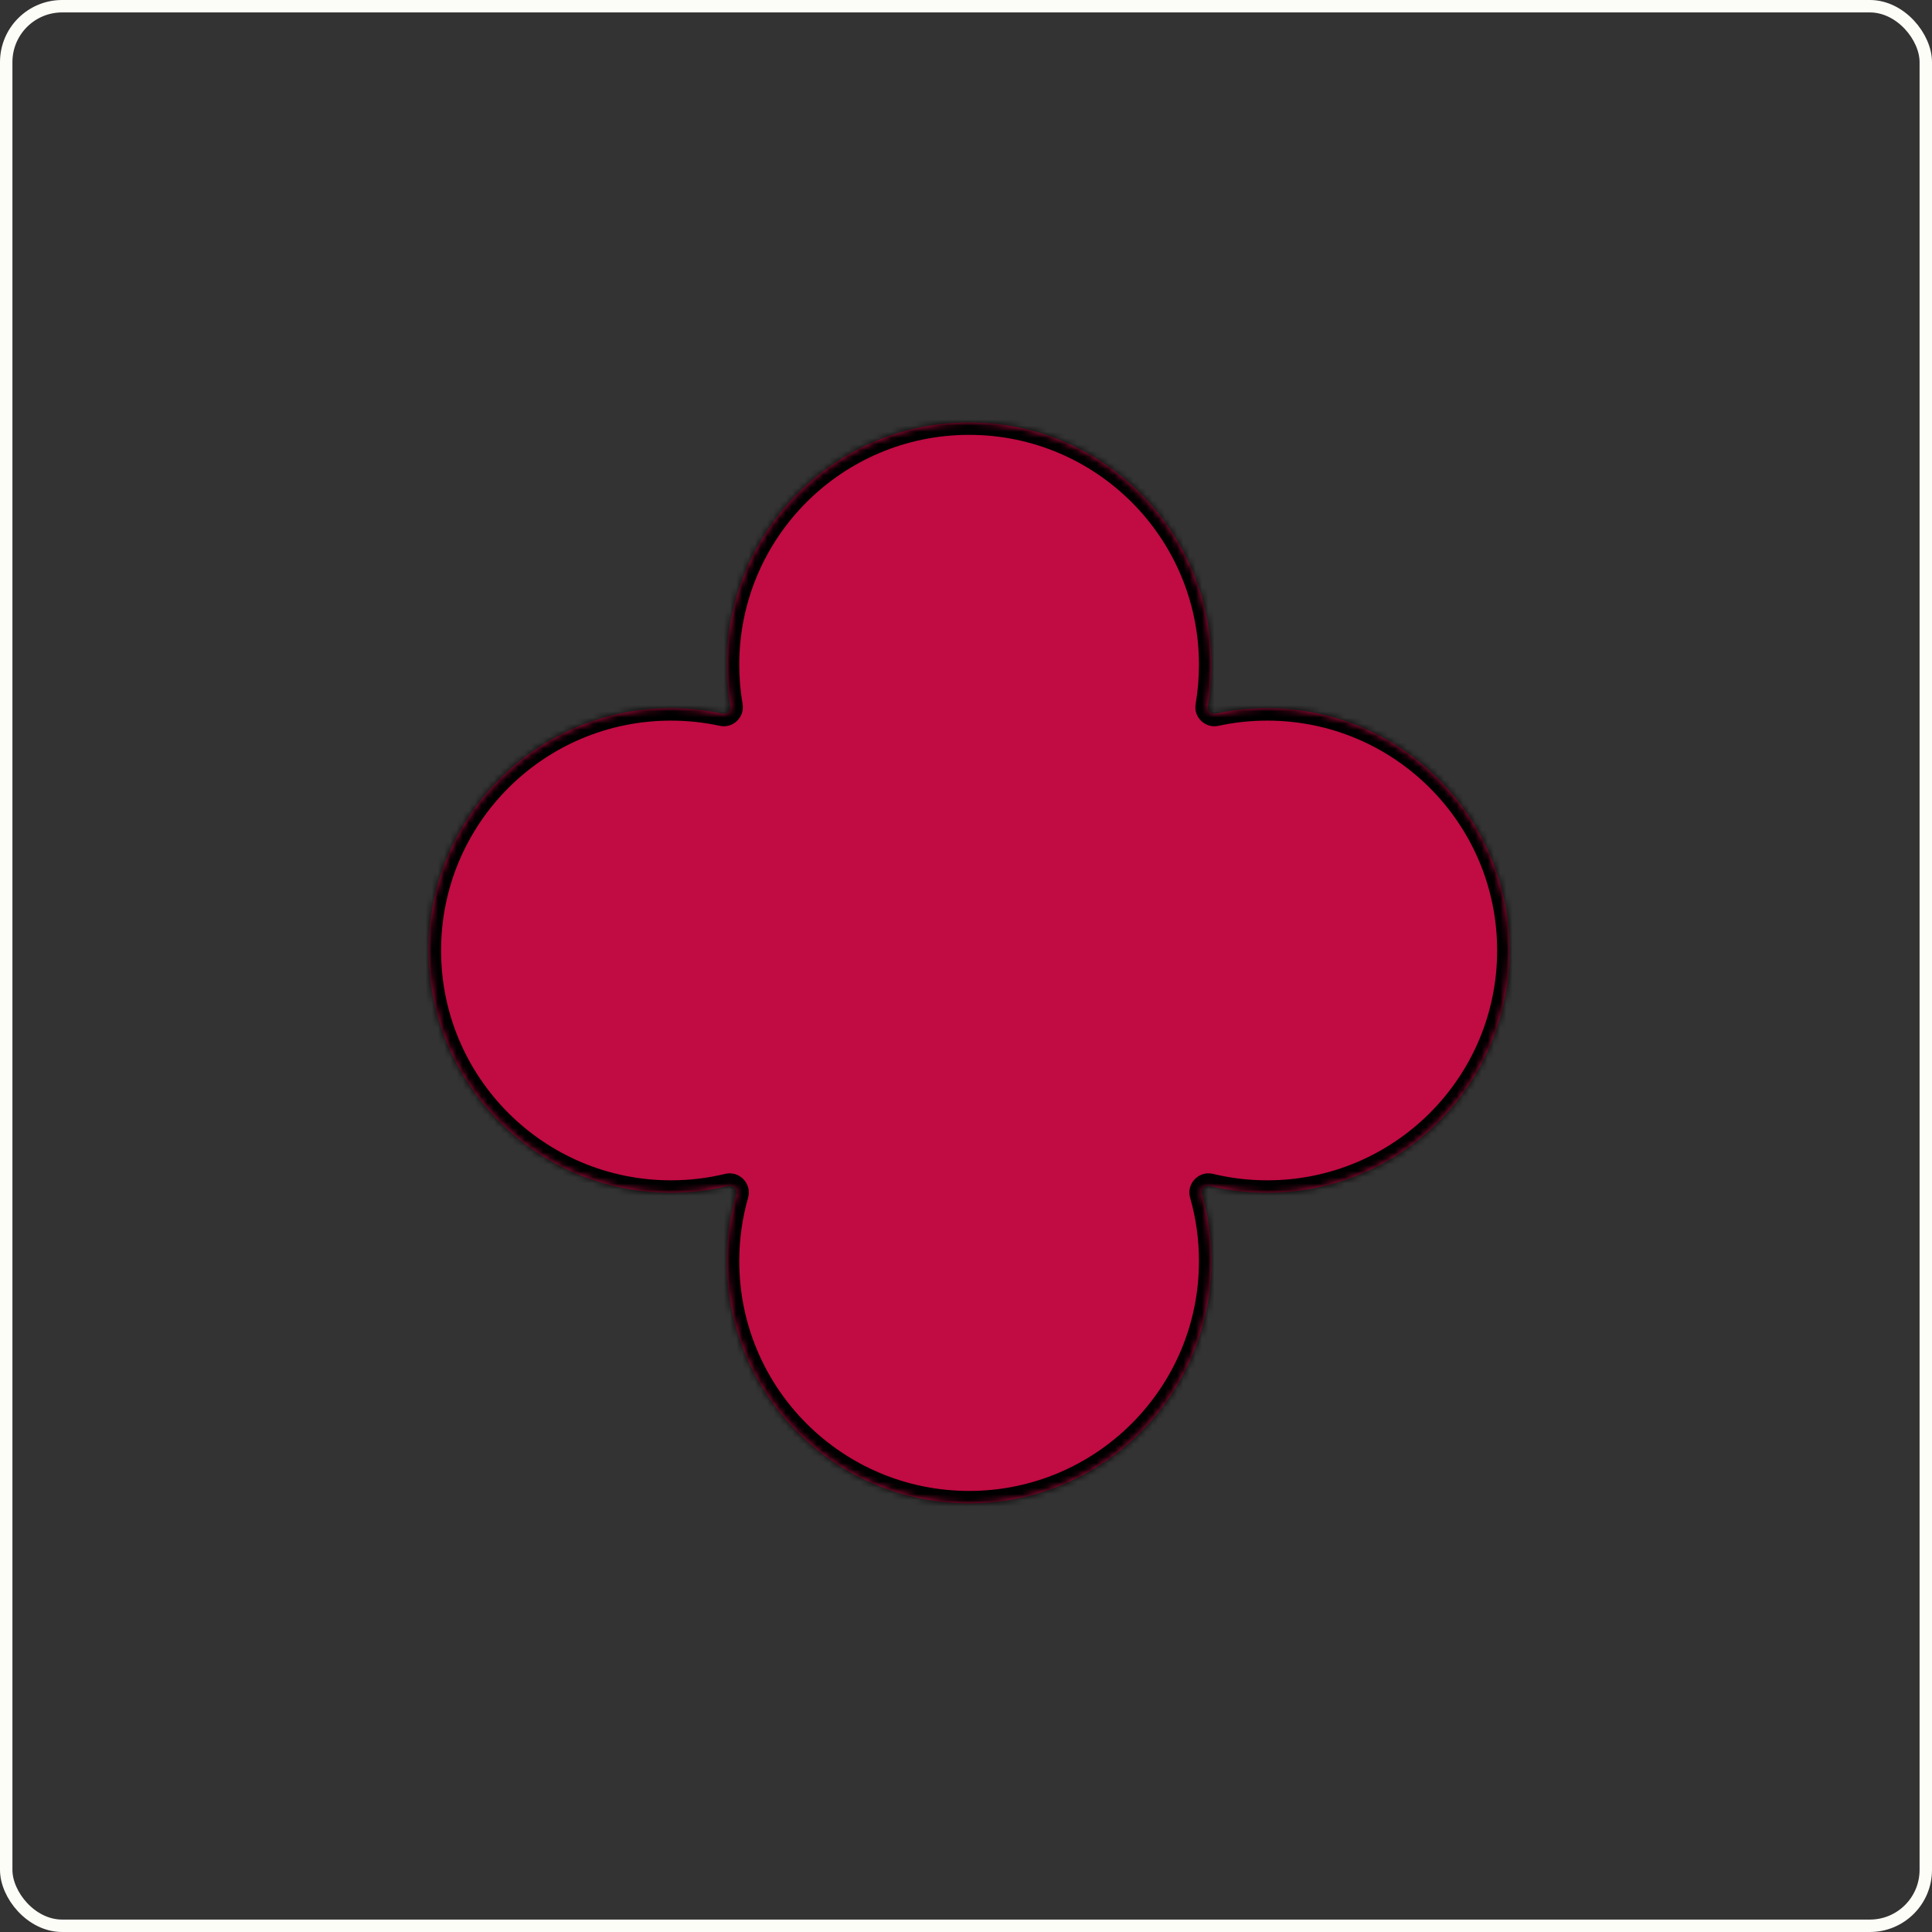 <svg width="311" height="311" viewBox="0 0 311 311" fill="none" xmlns="http://www.w3.org/2000/svg">
<rect x="0" y="0" width="311" height="311" fill="#333333" stroke="none"/>
<mask id="path-1-inside-1_135_275" fill="white">
<path fill-rule="evenodd" clip-rule="evenodd" d="M117 107C117 109.273 117.194 111.5 117.567 113.666C117.694 114.4 117.024 115.042 116.296 114.884C113.622 114.305 110.847 114 108 114C86.461 114 69 131.461 69 153C69 174.539 86.461 192 108 192C111.173 192 114.258 191.621 117.212 190.906C118.001 190.715 118.724 191.469 118.501 192.249C117.523 195.664 117 199.271 117 203C117 224.539 134.461 242 156 242C177.539 242 195 224.539 195 203C195 199.271 194.477 195.664 193.499 192.249C193.276 191.469 193.999 190.715 194.788 190.906C197.742 191.621 200.827 192 204 192C225.539 192 243 174.539 243 153C243 131.461 225.539 114 204 114C201.153 114 198.378 114.305 195.704 114.884C194.976 115.042 194.306 114.4 194.433 113.666C194.806 111.5 195 109.273 195 107C195 85.461 177.539 68 156 68C134.461 68 117 85.461 117 107Z"/>
</mask>
<path fill-rule="evenodd" clip-rule="evenodd" d="M117 107C117 109.273 117.194 111.5 117.567 113.666C117.694 114.4 117.024 115.042 116.296 114.884C113.622 114.305 110.847 114 108 114C86.461 114 69 131.461 69 153C69 174.539 86.461 192 108 192C111.173 192 114.258 191.621 117.212 190.906C118.001 190.715 118.724 191.469 118.501 192.249C117.523 195.664 117 199.271 117 203C117 224.539 134.461 242 156 242C177.539 242 195 224.539 195 203C195 199.271 194.477 195.664 193.499 192.249C193.276 191.469 193.999 190.715 194.788 190.906C197.742 191.621 200.827 192 204 192C225.539 192 243 174.539 243 153C243 131.461 225.539 114 204 114C201.153 114 198.378 114.305 195.704 114.884C194.976 115.042 194.306 114.4 194.433 113.666C194.806 111.5 195 109.273 195 107C195 85.461 177.539 68 156 68C134.461 68 117 85.461 117 107Z" fill="#C10B43"/>
<path d="M108 114L108 116H108V114ZM69 153L71 153V153H69ZM195.704 114.884L195.281 112.93L195.704 114.884ZM194.433 113.666L192.462 113.327L194.433 113.666ZM193.499 192.249L191.576 192.799L193.499 192.249ZM194.788 190.906L194.318 192.85L194.788 190.906ZM117.212 190.906L116.741 188.962L117.212 190.906ZM117.567 113.666L119.538 113.327L117.567 113.666ZM116.296 114.884L115.872 116.839L116.296 114.884ZM119.538 113.327C119.185 111.272 119 109.158 119 107H115C115 109.387 115.204 111.728 115.596 114.005L119.538 113.327ZM108 116C110.704 116 113.337 116.29 115.872 116.839L116.719 112.93C113.908 112.32 110.99 112 108 112V116ZM71 153C71 132.566 87.566 116 108 116L108 112C85.356 112 67 130.356 67 153H71ZM108 190C87.566 190 71 173.435 71 153L67 153C67 175.644 85.356 194 108 194V190ZM116.741 188.962C113.94 189.64 111.014 190 108 190V194C111.333 194 114.576 193.602 117.682 192.85L116.741 188.962ZM119 203C119 199.459 119.497 196.037 120.424 192.799L116.578 191.699C115.55 195.291 115 199.083 115 203H119ZM156 240C135.565 240 119 223.435 119 203H115C115 225.644 133.356 244 156 244V240ZM193 203C193 223.435 176.435 240 156 240V244C178.644 244 197 225.644 197 203H193ZM191.576 192.799C192.503 196.037 193 199.459 193 203H197C197 199.083 196.45 195.291 195.422 191.699L191.576 192.799ZM204 190C200.986 190 198.06 189.64 195.259 188.962L194.318 192.85C197.424 193.602 200.667 194 204 194V190ZM241 153C241 173.435 224.435 190 204 190V194C226.644 194 245 175.644 245 153H241ZM204 116C224.435 116 241 132.566 241 153H245C245 130.356 226.644 112 204 112V116ZM196.128 116.839C198.663 116.29 201.296 116 204 116V112C201.01 112 198.092 112.32 195.281 112.93L196.128 116.839ZM193 107C193 109.158 192.815 111.272 192.462 113.327L196.404 114.005C196.796 111.728 197 109.387 197 107H193ZM156 70C176.435 70 193 86.566 193 107H197C197 84.356 178.644 66 156 66V70ZM119 107C119 86.566 135.565 70 156 70V66C133.356 66 115 84.356 115 107H119ZM195.281 112.93C195.938 112.787 196.518 113.342 196.404 114.005L192.462 113.327C192.094 115.458 194.014 117.297 196.128 116.839L195.281 112.93ZM195.422 191.699C195.527 192.066 195.394 192.403 195.207 192.598C195.021 192.793 194.689 192.939 194.318 192.85L195.259 188.962C192.98 188.41 190.931 190.545 191.576 192.799L195.422 191.699ZM117.682 192.85C117.311 192.939 116.979 192.793 116.793 192.598C116.606 192.403 116.473 192.066 116.578 191.699L120.424 192.799C121.069 190.545 119.02 188.41 116.741 188.962L117.682 192.85ZM115.596 114.005C115.482 113.342 116.062 112.787 116.719 112.93L115.872 116.839C117.986 117.297 119.906 115.458 119.538 113.327L115.596 114.005Z" fill="black" mask="url(#path-1-inside-1_135_275)"/>
<rect x="1" y="1" width="309" height="309" rx="9" stroke="#FCFDF7" stroke-width="2"/>
</svg>
